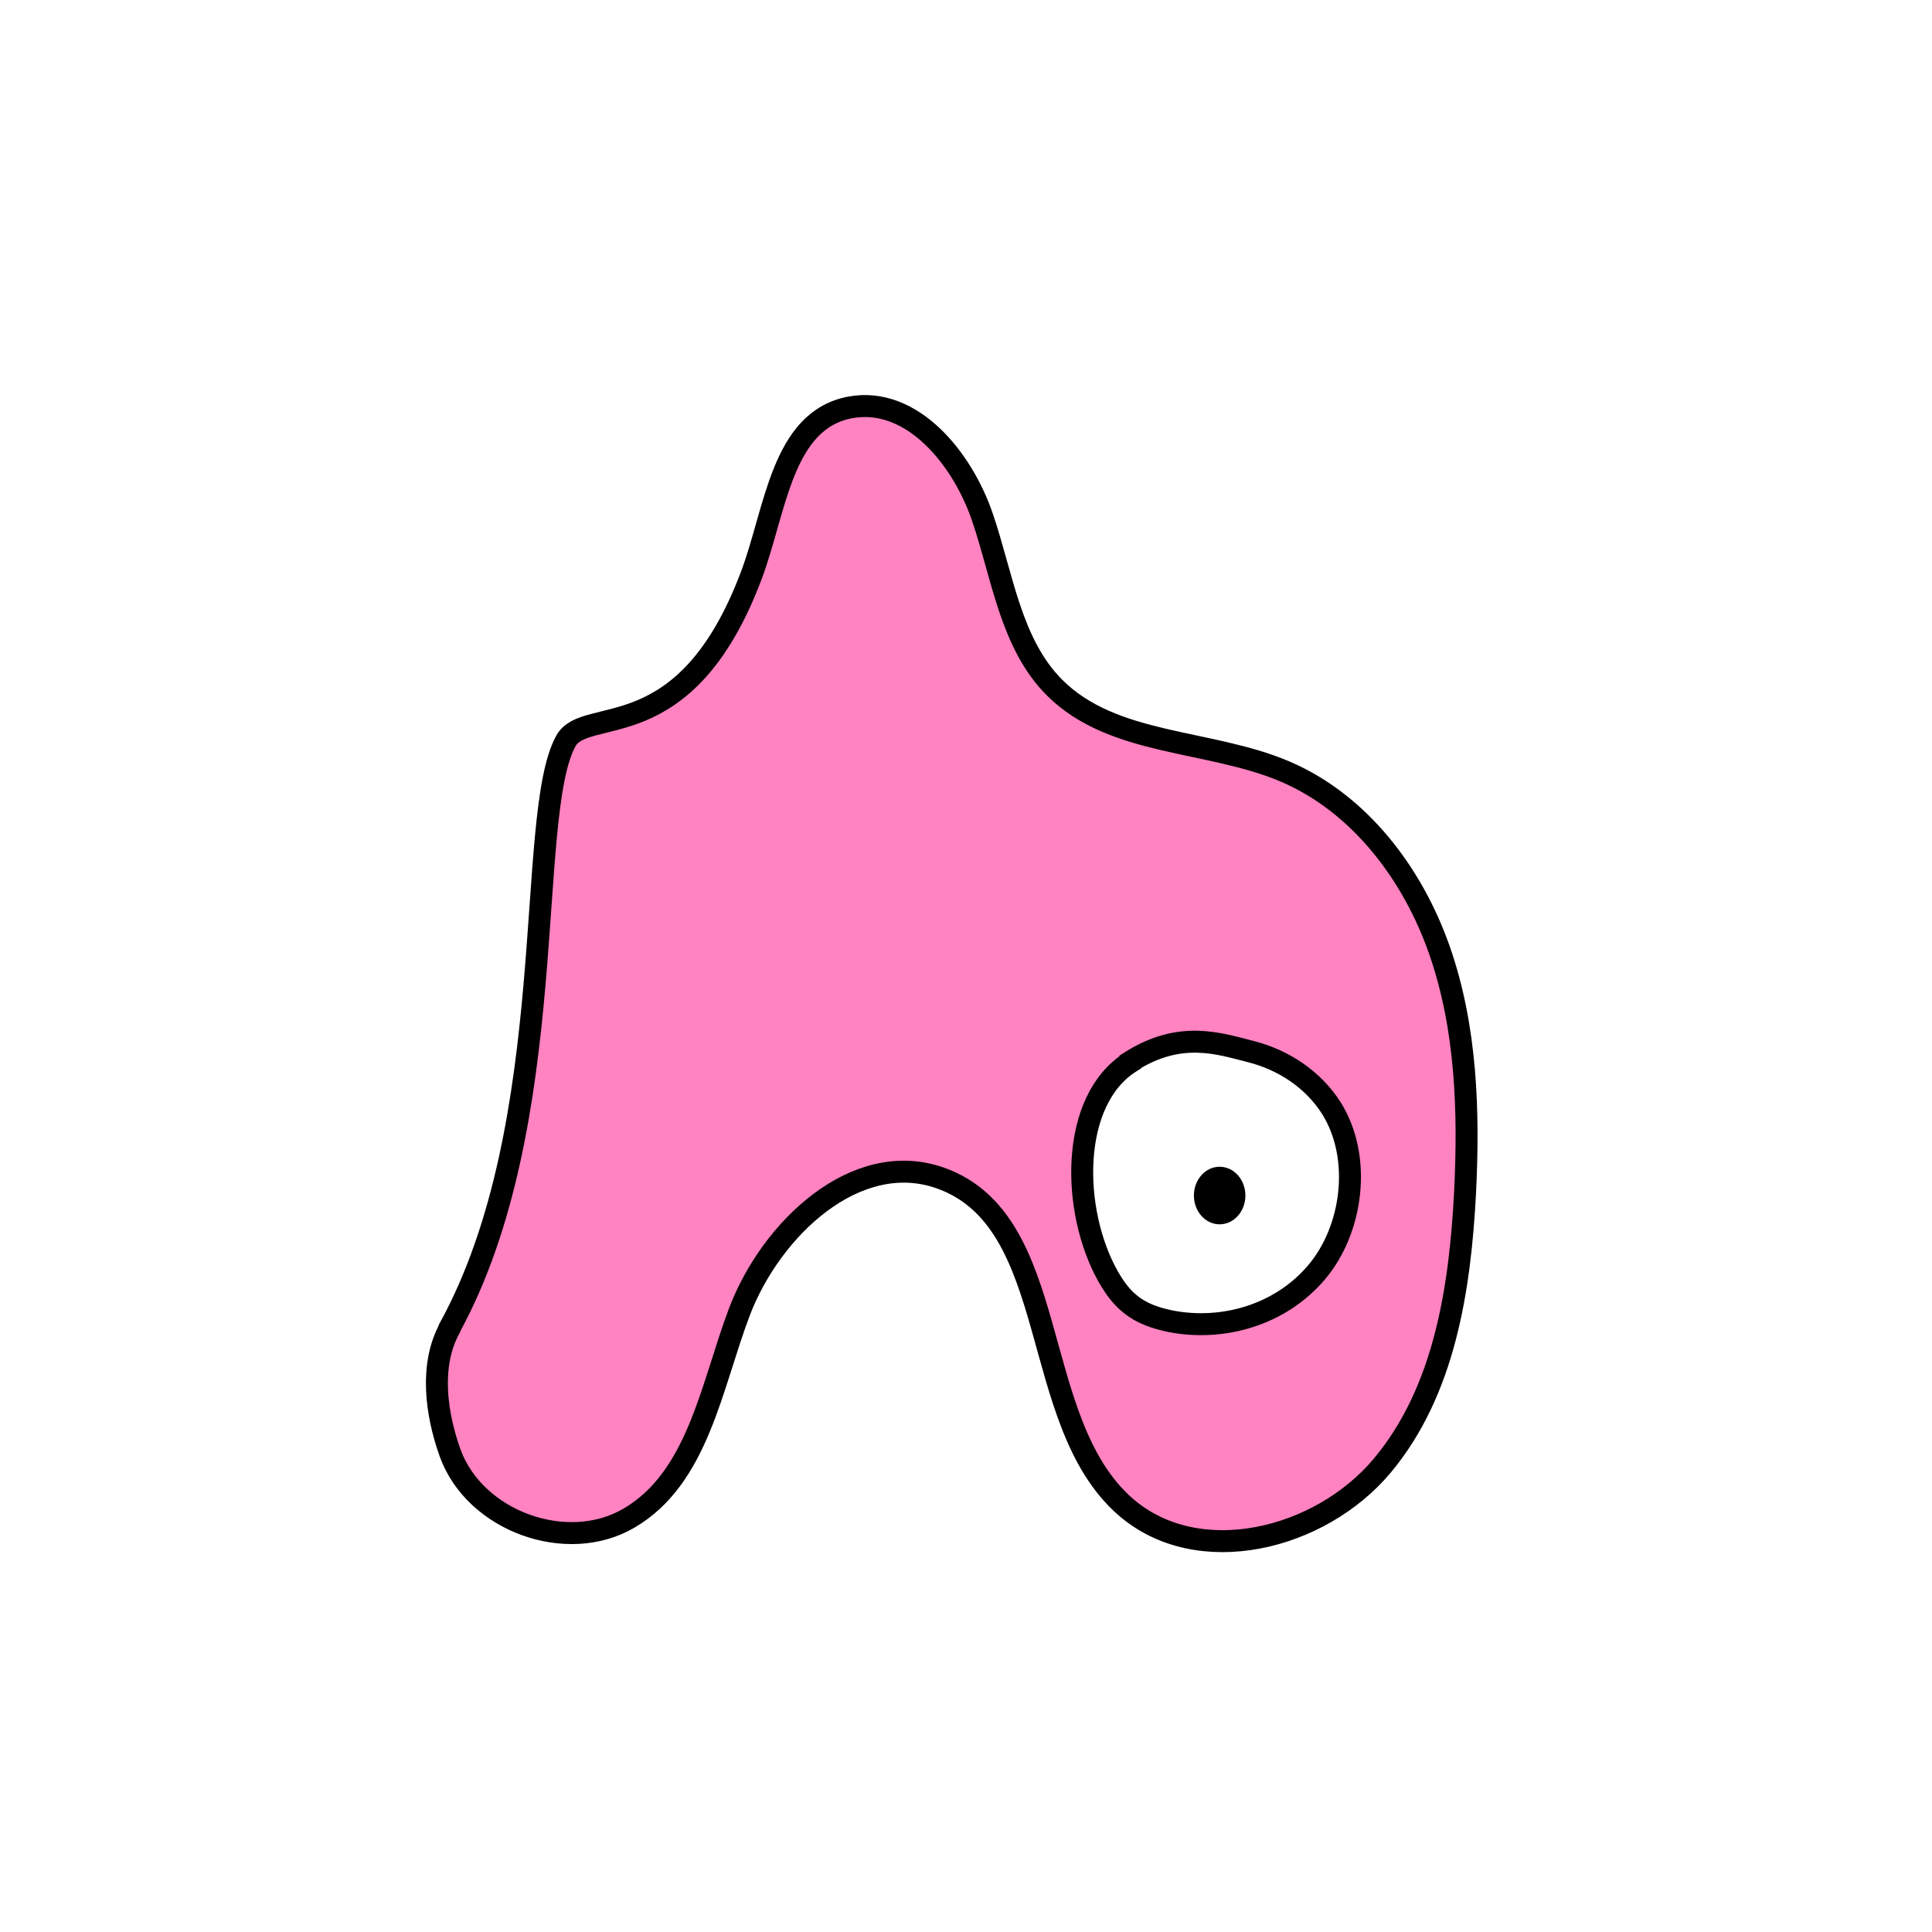 <svg width="1760" height="1760" viewBox="0 0 1760 1760" fill="none" xmlns="http://www.w3.org/2000/svg">
<rect width="1760" height="1760" fill="white"/>
<path d="M409.621 1210.08C391.223 1243.65 397.202 1287.81 410.081 1323.69C432.619 1385.79 516.332 1416.14 572.908 1383.03C635.922 1346.23 647.882 1262.97 673.639 1194.9C702.617 1119 779.891 1046.33 856.244 1073C968.015 1112.1 935.818 1294.25 1025.05 1372.45C1091.29 1430.4 1202.6 1402.81 1259.17 1335.19C1315.75 1267.57 1330.01 1174.66 1334.61 1086.8C1338.29 1012.75 1335.99 936.851 1311.61 866.475C1287.23 796.099 1238.47 731.703 1170.4 702.724C1100.94 673.286 1014.01 679.726 960.656 626.369C920.639 586.351 913.28 524.714 894.881 470.897C876.483 417.08 830.487 360.963 774.831 371.083C711.816 382.582 706.757 465.378 684.219 524.714C623.964 684.325 533.351 642.008 515.412 675.126C477.695 744.122 512.193 1022.41 409.621 1209.62V1210.08Z" fill="#FF82C1" stroke="black" stroke-width="20" stroke-miterlimit="10"/>
<path d="M1029.65 967.669C974.452 1002.63 975.832 1102.9 1009.41 1162.7C1014.93 1172.36 1021.37 1181.56 1029.65 1188C1040.23 1196.74 1053.11 1200.88 1066.44 1203.64C1113.82 1212.84 1166.26 1198.12 1199.37 1159.02C1232.49 1119.92 1240.77 1054.61 1213.17 1009.99C1196.15 982.849 1168.56 965.37 1139.58 958.01C1110.6 950.651 1075.18 938.231 1029.65 967.21V967.669Z" fill="white" stroke="black" stroke-width="20" stroke-miterlimit="10"/>
<path d="M1111.06 1115.32C1124.02 1115.32 1134.52 1103.58 1134.52 1089.1C1134.52 1074.62 1124.02 1062.88 1111.06 1062.88C1098.1 1062.88 1087.6 1074.62 1087.6 1089.1C1087.6 1103.58 1098.1 1115.32 1111.06 1115.32Z" fill="black"/>
</svg>
